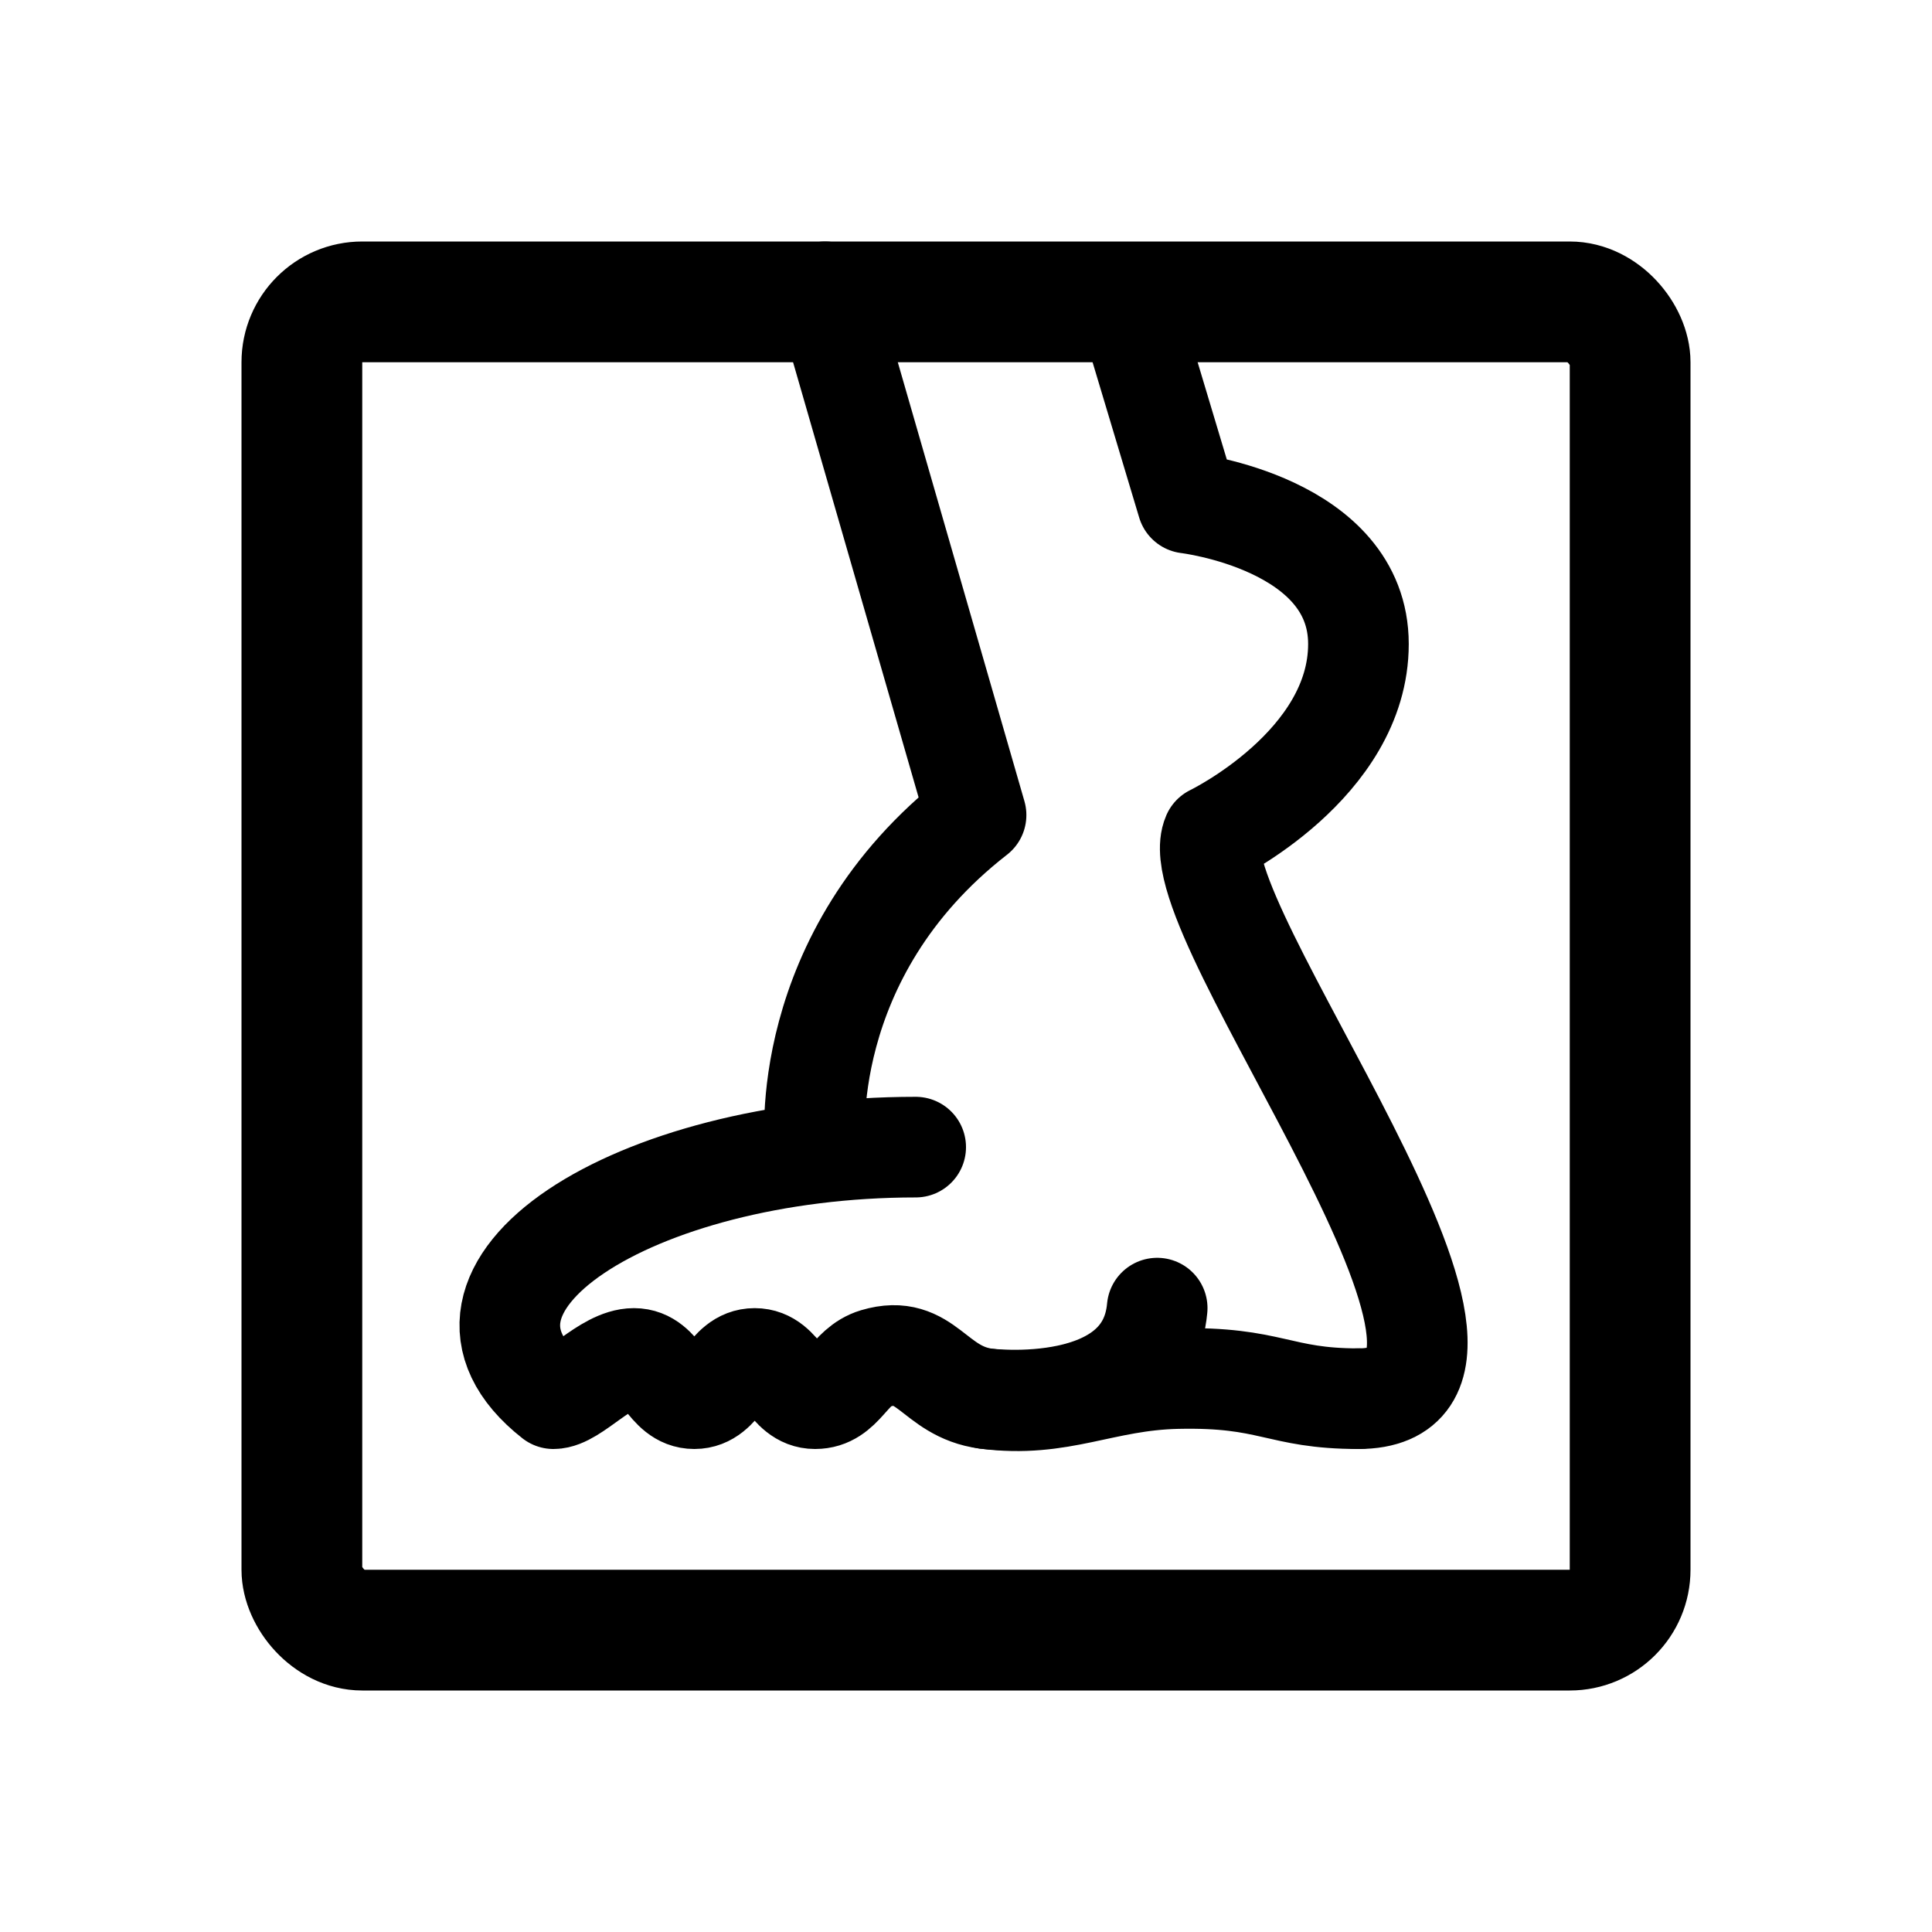 <svg width="192" height="192" viewBox="0 0 192 192" fill="none" xmlns="http://www.w3.org/2000/svg"><path d="M135 139c-8 0-8.597-2.204-18-2-7.459.162-11.603 2.976-19 2-5.266-.695-5.91-5.516-11-4-2.699.804-3.184 4-6 4s-3.184-4-6-4-3.184 4-6 4-3.184-4-6-4-6 4-8 4c-14-11 8-25 36-25m-9-85 15 52c-18 14-16 33-16 33" stroke="#000" stroke-width="10" stroke-linecap="round" stroke-linejoin="round"/><path d="M115 130c-1 11-17 9-17 9m14-109 6 20s17 2 17 14-14.5 19-14.5 19c-3.5 8 34.5 56 14.5 56" stroke="#000" stroke-width="10" stroke-linecap="round" stroke-linejoin="round"/><rect x="30" y="30" width="132" height="132" rx="6" stroke="#000" stroke-width="12" stroke-linecap="round" stroke-linejoin="round"/></svg>